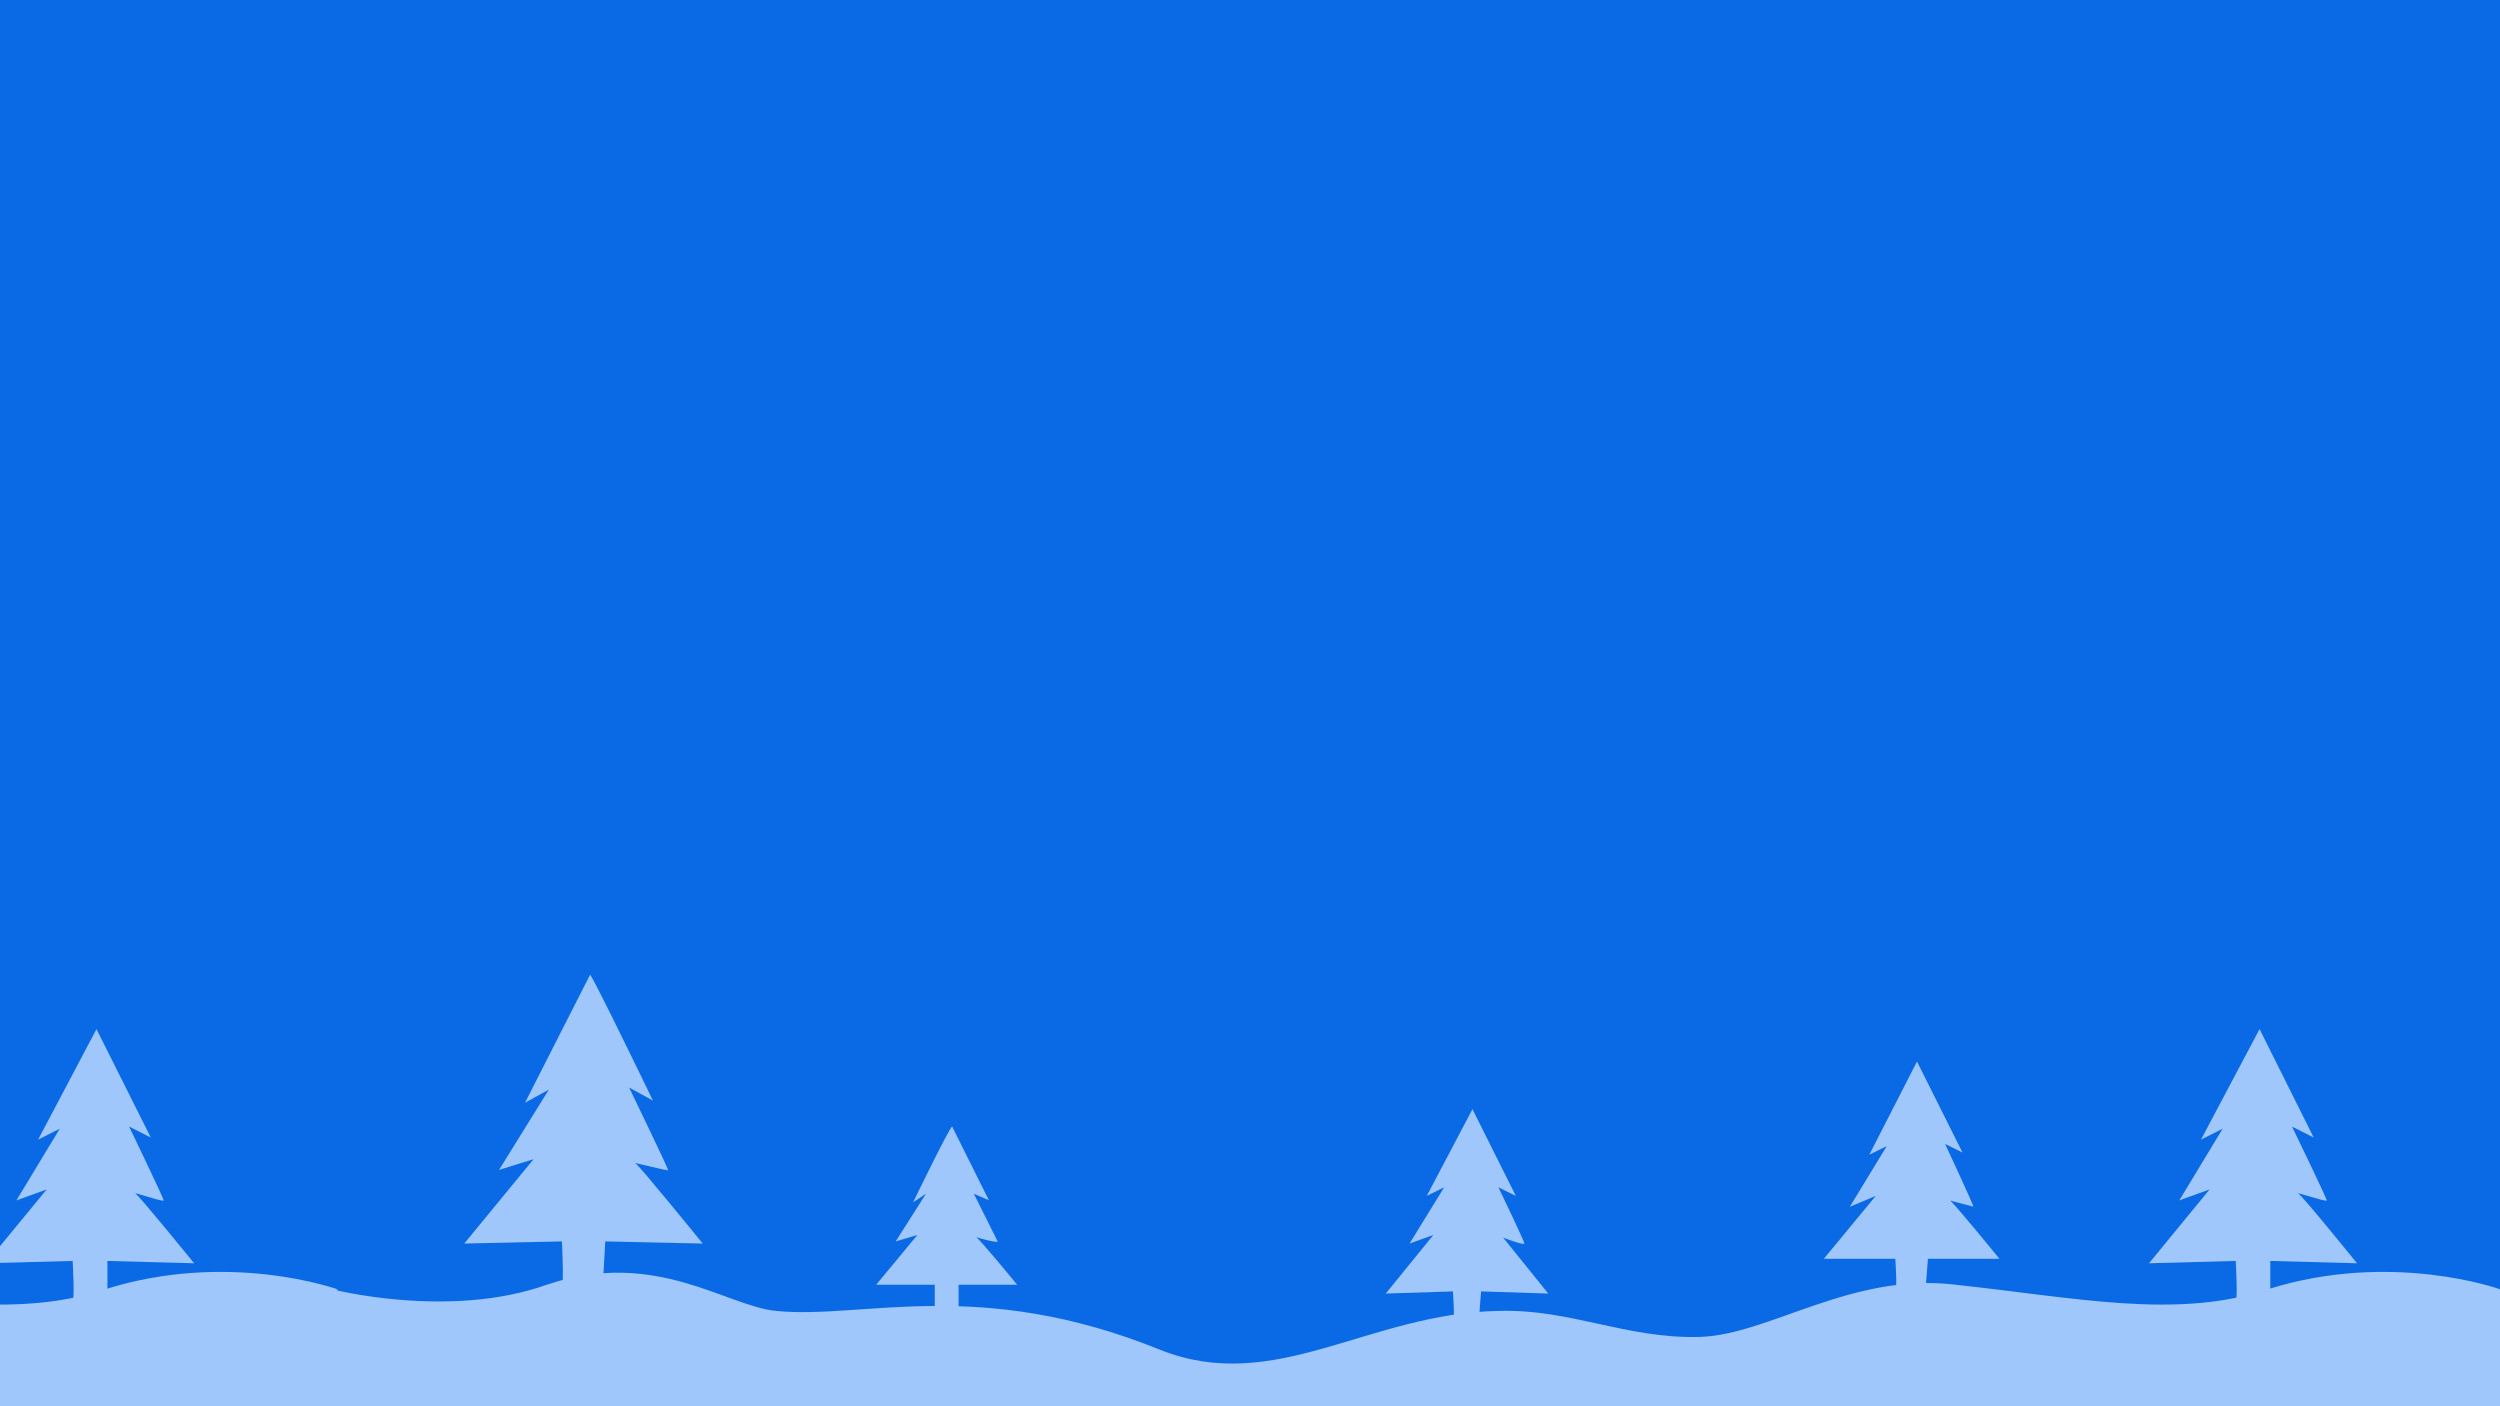 <svg version="1.2" xmlns="http://www.w3.org/2000/svg" viewBox="0 0 1280 720" width="1280" height="720">
	<title>template</title>
	<style>
		tspan { white-space:pre } 
		.s0 { fill: #0a6ae5 } 
		.s1 { fill: #9fc7fb } 
	</style>
	<path id="Background" class="s0" d="m0 0h1280v720h-1280z"/>
	<g id="Border-bottom">
		<g id="pines">
			<path id="Layer" class="s1" d="m170 660.1c0 0 59.9 15.5 109.9-2.3 55.5-18.8 92.1 11.1 117.6 13.4 44.4 4.4 103.3-17.8 196.5 19.9 58.8 23.4 106.6-18.8 173.2-19.9 36.6-1.2 65.5 14.4 103.2 13.3 35.5-1.1 77.7-33.3 131-26.7 62.1 6.7 113.2 17.8 159.8 2.3 63.3-20 118.8 0 118.8 0v59.9h-1110z"/>
			<path id="Layer" class="s1" d="m302.1 499.1c1.1 0 32.2 64.4 32.2 64.4l-12.2-6.7c0 0 19.9 41.1 19.9 42.2 1.2 1.1-18.8-4.4-16.6-3.3 1.1 0 34.4 41 34.4 41l-49.9-1.1-1.2 21.1c0 0-22.2 1.1-21 1.1 1.1 0 0-22.2 0-22.2l-50 1.1 35.5-43.2-17.7 5.5 25.5-41.1-12.2 6.7zm185.4 77.7l18.8 37.7-7.7-3.3 12.2 24.4c0 1.1-11.1-2.2-11.1-2.2 1.1 0 21.1 24.4 21.1 24.4h-30v12.2c0 0-13.3 1.1-12.2 1.1v-13.3h-30l21.1-25.5-11.1 3.3 15.5-24.4-6.6 4.4c0 0 18.8-38.8 20-38.8zm266.4-8.9l22.2 44.4-8.9-4.4c0 0 13.3 27.7 13.3 28.8 0 1.1-12.2-3.3-11.1-3.3l23.3 28.9-34.4-1.1-1.1 14.4c0 0-14.4 1.1-13.3 1.1 1.1 0 0-15.5 0-15.5l-34.4 1.1 24.4-30-12.2 4.4 17.7-28.8-8.9 4.4zm227.6-24.4l23.3 46.6-8.9-4.4c0 0 14.5 31.1 14.5 32.2 1.1 0-13.4-3.4-12.2-3.4 1.1 0 25.5 30 25.5 30h-36.6l-1.2 15.5h-15.5c1.1 1.2 0-15.5 0-15.5h-36.6l26.6-32.2-13.3 5.6 18.9-31.1-8.9 4.4zm175.4-16.6l27.7 55.5-11.1-5.6c0 0 17.8 36.7 17.8 37.8 0 1.1-15.6-4.5-14.5-3.4 1.2 0 30 35.6 30 35.6l-44.4-1.2v18.9c0 0-18.9 1.1-17.7 1.1 1.1 0 0-20 0-20l-44.4 1.2 31-37.8-15.5 5.6 22.2-36.7-11.1 5.6z"/>
		</g>
		<g id="pines">
			<path id="Layer" class="s1" d="m-937.3 660.1c0 0 59.9 15.5 109.9-2.3 55.5-18.8 92.1 11.1 117.6 13.4 44.4 4.4 103.3-17.8 196.5 19.9 58.8 23.4 106.6-18.8 173.2-19.9 36.6-1.2 65.4 14.4 103.2 13.3 35.5-1.1 77.7-33.3 131-26.7 62.1 6.7 113.2 17.8 159.8 2.3 63.3-20 118.8 0 118.8 0v59.9h-1110z"/>
			<path id="Layer" class="s1" d="m-805.2 499.1c1.1 0 32.2 64.4 32.2 64.4l-12.3-6.7c0 0 20 41.1 20 42.2 1.1 1.1-18.8-4.4-16.6-3.3 1.1 0 34.4 41 34.4 41l-50-1.1-1.1 21.1c0 0-22.2 1.1-21.1 1.1 1.1 0 0-22.2 0-22.2l-49.9 1.1 35.5-43.2-17.8 5.5 25.6-41.1-12.2 6.7zm185.3 77.7l18.9 37.7-7.8-3.3 12.2 24.4c0 1.1-11.1-2.2-11.1-2.2 1.2 0 21.1 24.4 21.1 24.4h-29.9v12.2c0 0-13.4 1.1-12.2 1.1v-13.3h-30l21.1-25.5-11.1 3.3 15.5-24.4-6.6 4.4c0 0 18.8-38.8 19.9-38.8zm266.4-8.9l22.2 44.4-8.8-4.4c0 0 13.3 27.7 13.3 28.8 0 1.1-12.2-3.3-11.1-3.3l23.3 28.9-34.4-1.1-1.1 14.4c0 0-14.5 1.1-13.4 1.1 1.2 0 0-15.5 0-15.5l-34.4 1.1 24.5-30-12.3 4.4 17.8-28.8-8.9 4.4zm227.6-24.4l23.3 46.6-8.9-4.4c0 0 14.4 31.1 14.4 32.2 1.1 0-13.3-3.4-12.2-3.4 1.1 0 25.6 30 25.6 30h-36.7l-1.1 15.5h-15.5c1.1 1.2 0-15.5 0-15.5h-36.7l26.7-32.2-13.3 5.6 18.8-31.1-8.8 4.4zm175.3-16.6l27.8 55.5-11.1-5.6c0 0 17.7 36.7 17.7 37.8 0 1.1-15.5-4.5-14.4-3.4 1.1 0 30 35.6 30 35.6l-44.4-1.2v18.9c0 0-18.9 1.1-17.8 1.1 1.1 0 0-20 0-20l-44.4 1.2 31.1-37.8-15.5 5.6 22.2-36.7-11.1 5.6z"/>
		</g>
	</g>
</svg>